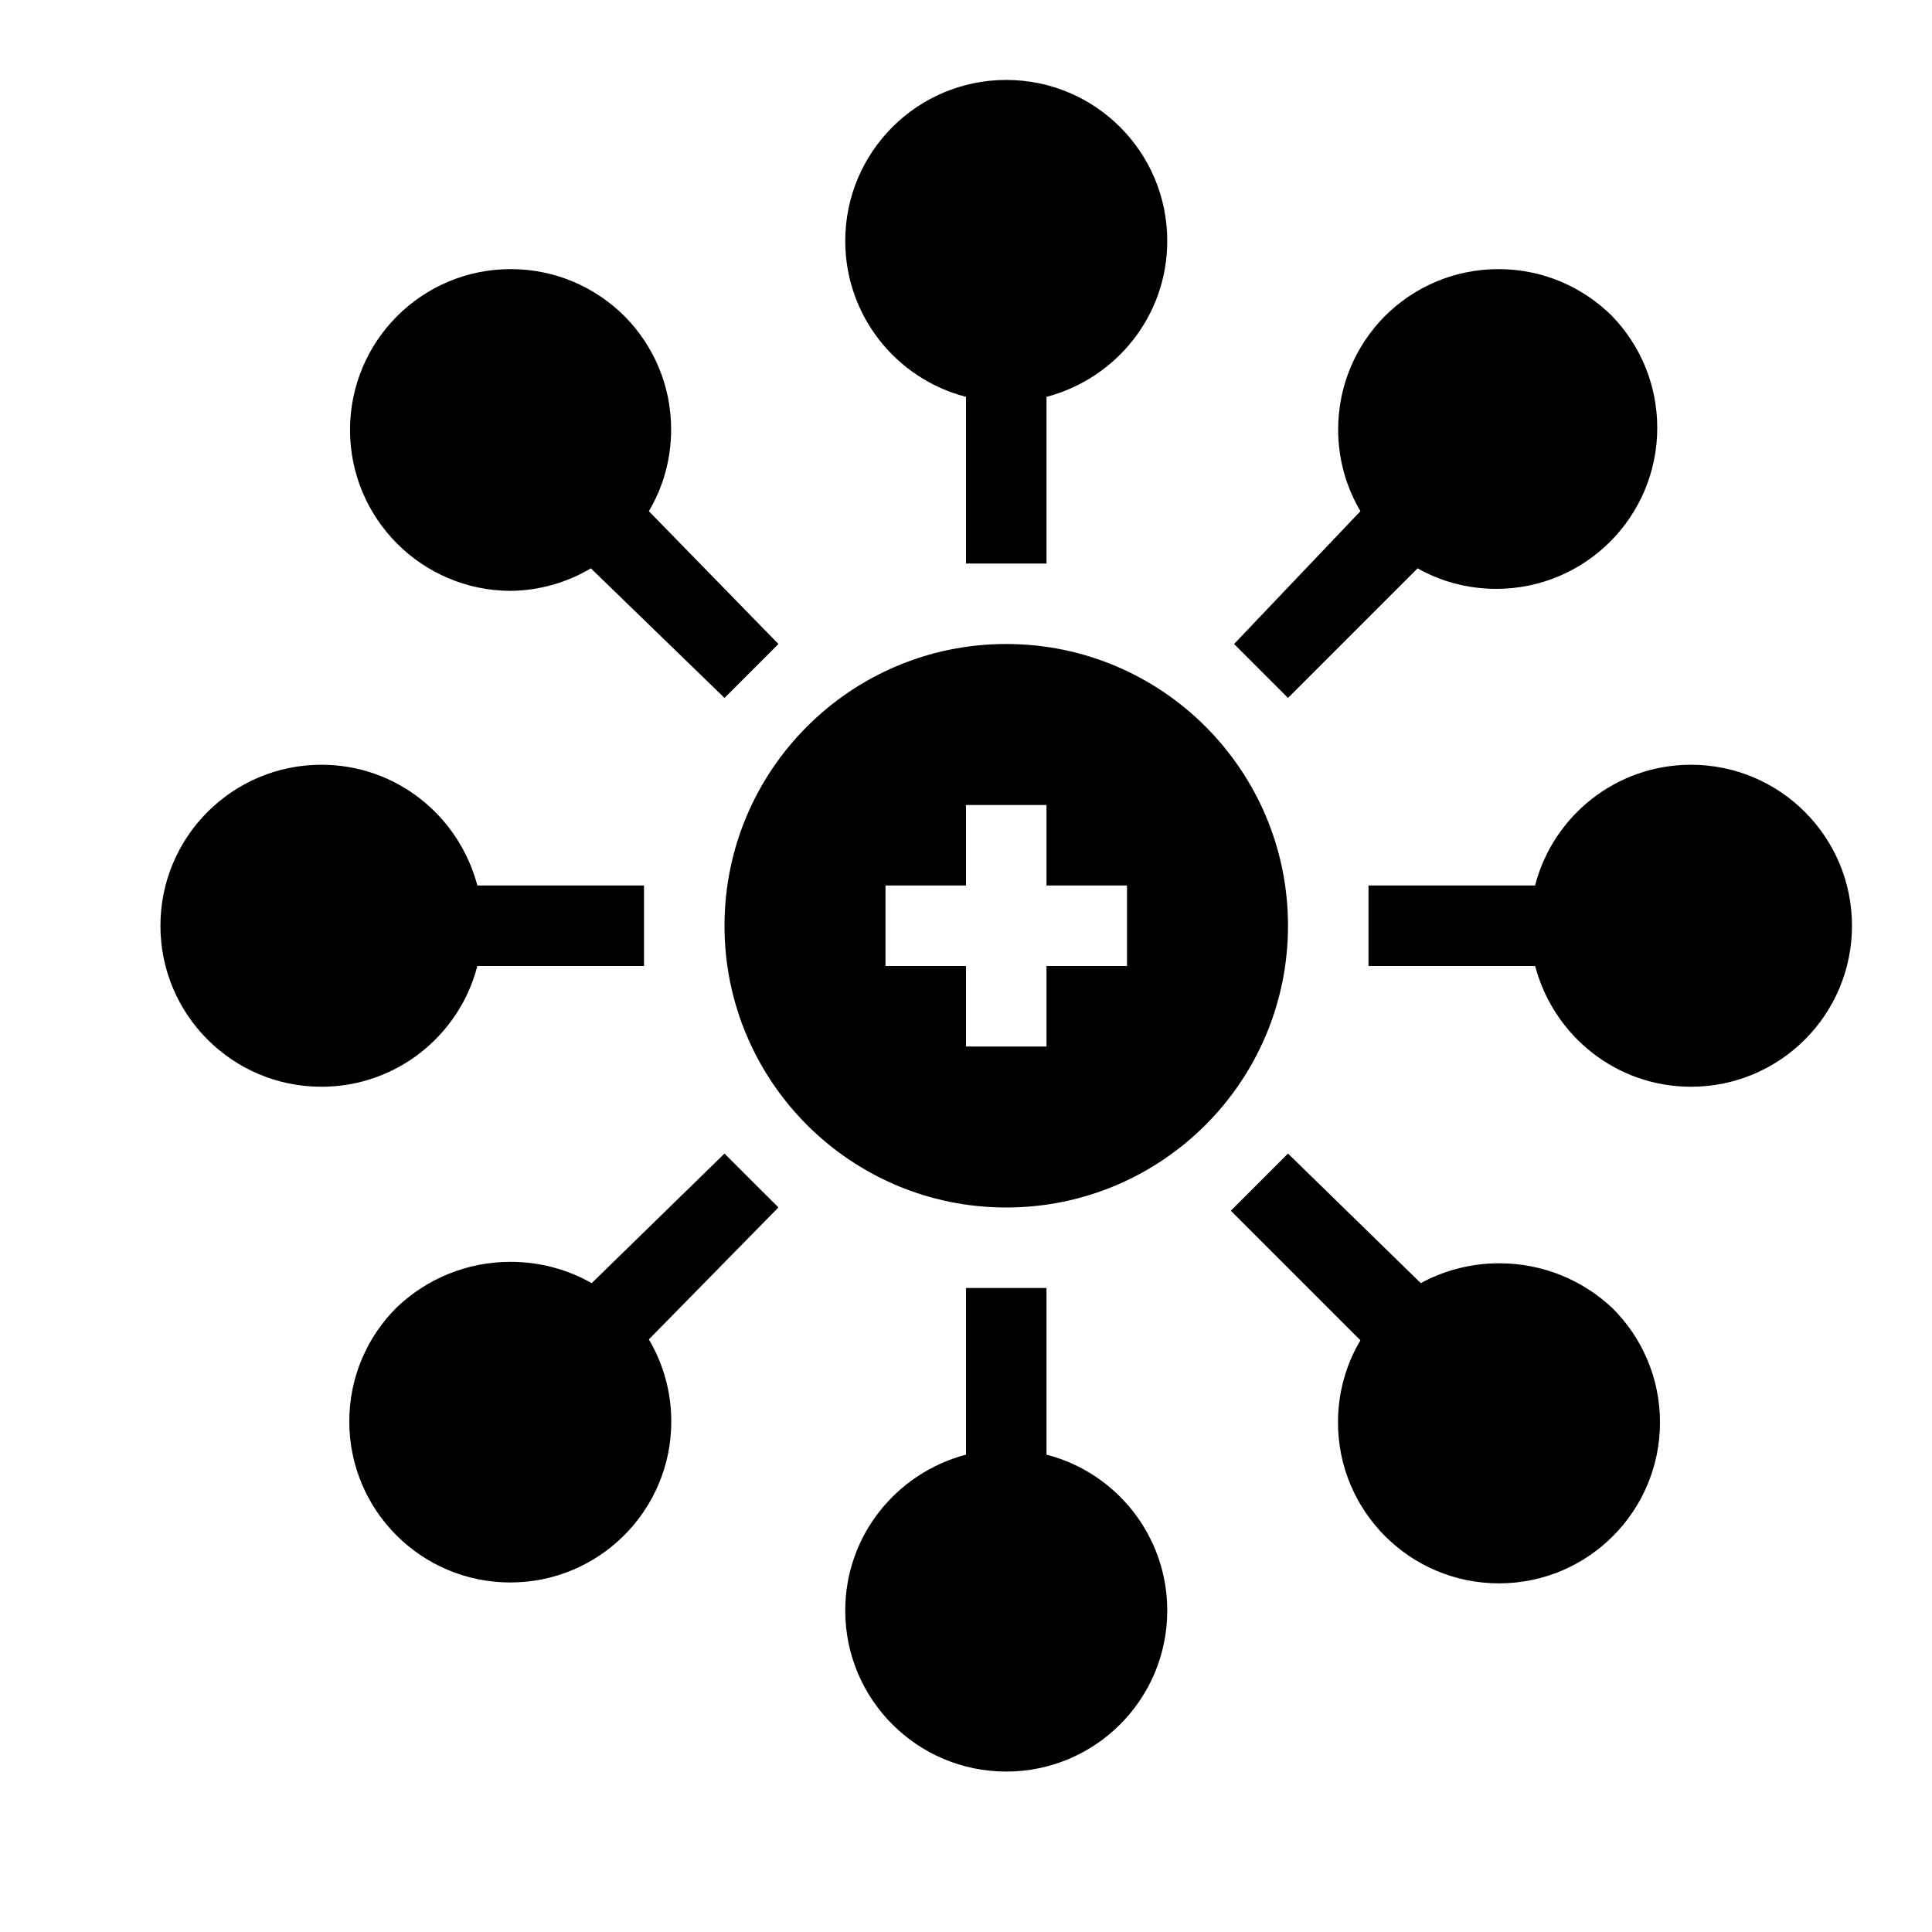 <!-- Generated by IcoMoon.io -->
<svg version="1.1" xmlns="http://www.w3.org/2000/svg" width="24" height="24" viewBox="0 0 24 24">
<title>idn-bold</title>
<path d="M12.5 8c-1.933 0-3.5 1.567-3.5 3.5s1.567 3.5 3.5 3.5c1.933 0 3.5-1.567 3.5-3.5v0c0-1.933-1.567-3.5-3.5-3.5v0zM14 12h-1v1h-1v-1h-1v-1h1v-1h1v1h1z"></path>
<path d="M12 4.93v2.070h1v-2.070c0.869-0.23 1.5-1.010 1.5-1.937 0-1.105-0.895-2-2-2s-2 0.895-2 2c0 0.927 0.631 1.707 1.486 1.933l0.014 0.003z"></path>
<path d="M13 18.070v-2.070h-1v2.070c-0.869 0.23-1.5 1.010-1.5 1.937 0 1.105 0.895 2 2 2s2-0.895 2-2c0-0.927-0.631-1.707-1.486-1.933l-0.014-0.003z"></path>
<path d="M21 9.5c-0.924 0.003-1.701 0.633-1.927 1.486l-0.003 0.014h-2.070v1h2.070c0.23 0.869 1.010 1.5 1.936 1.5 1.105 0 2-0.895 2-2s-0.895-2-2-2c-0.002 0-0.005 0-0.007 0h0z"></path>
<path d="M5.93 12h2.070v-1h-2.070c-0.23-0.869-1.010-1.5-1.937-1.5-1.105 0-2 0.895-2 2s0.895 2 2 2c0.927 0 1.707-0.631 1.933-1.486l0.003-0.014z"></path>
<path d="M16 8.67l1.61-1.61c0.281 0.16 0.618 0.255 0.977 0.255 1.105 0 2-0.895 2-2 0-0.538-0.212-1.026-0.558-1.386l0.001 0.001c-0.362-0.362-0.862-0.587-1.415-0.587s-1.053 0.224-1.415 0.587l-0 0c-0.356 0.361-0.577 0.857-0.577 1.405 0 0.374 0.103 0.725 0.282 1.024l-0.005-0.009-1.57 1.65z"></path>
<path d="M9 14.33l-1.65 1.61c-0.29-0.166-0.637-0.265-1.007-0.265-0.548 0-1.046 0.215-1.414 0.565l0.001-0.001c-0.365 0.362-0.591 0.864-0.591 1.419 0 1.105 0.895 2 2 2s2-0.895 2-2c0-0.376-0.104-0.728-0.284-1.028l0.005 0.009 1.61-1.64z"></path>
<path d="M17.65 15.94l-1.65-1.61-0.71 0.71 1.61 1.61c-0.175 0.291-0.279 0.643-0.279 1.019 0 1.105 0.895 2 2 2s2-0.895 2-2c0-0.555-0.226-1.057-0.591-1.419l-0-0c-0.366-0.345-0.861-0.557-1.405-0.557-0.357 0-0.693 0.091-0.986 0.252l0.011-0.005z"></path>
<path d="M6.34 7.34c0.37-0.004 0.714-0.108 1.009-0.285l-0.009 0.005 1.66 1.61 0.67-0.67-1.61-1.65c0.174-0.29 0.277-0.641 0.277-1.015 0-0.548-0.22-1.044-0.577-1.405l0 0c-0.362-0.362-0.862-0.587-1.415-0.587s-1.053 0.224-1.415 0.587l-0 0c-0.359 0.361-0.582 0.86-0.582 1.41 0 1.102 0.891 1.995 1.991 2h0z"></path>
</svg>

